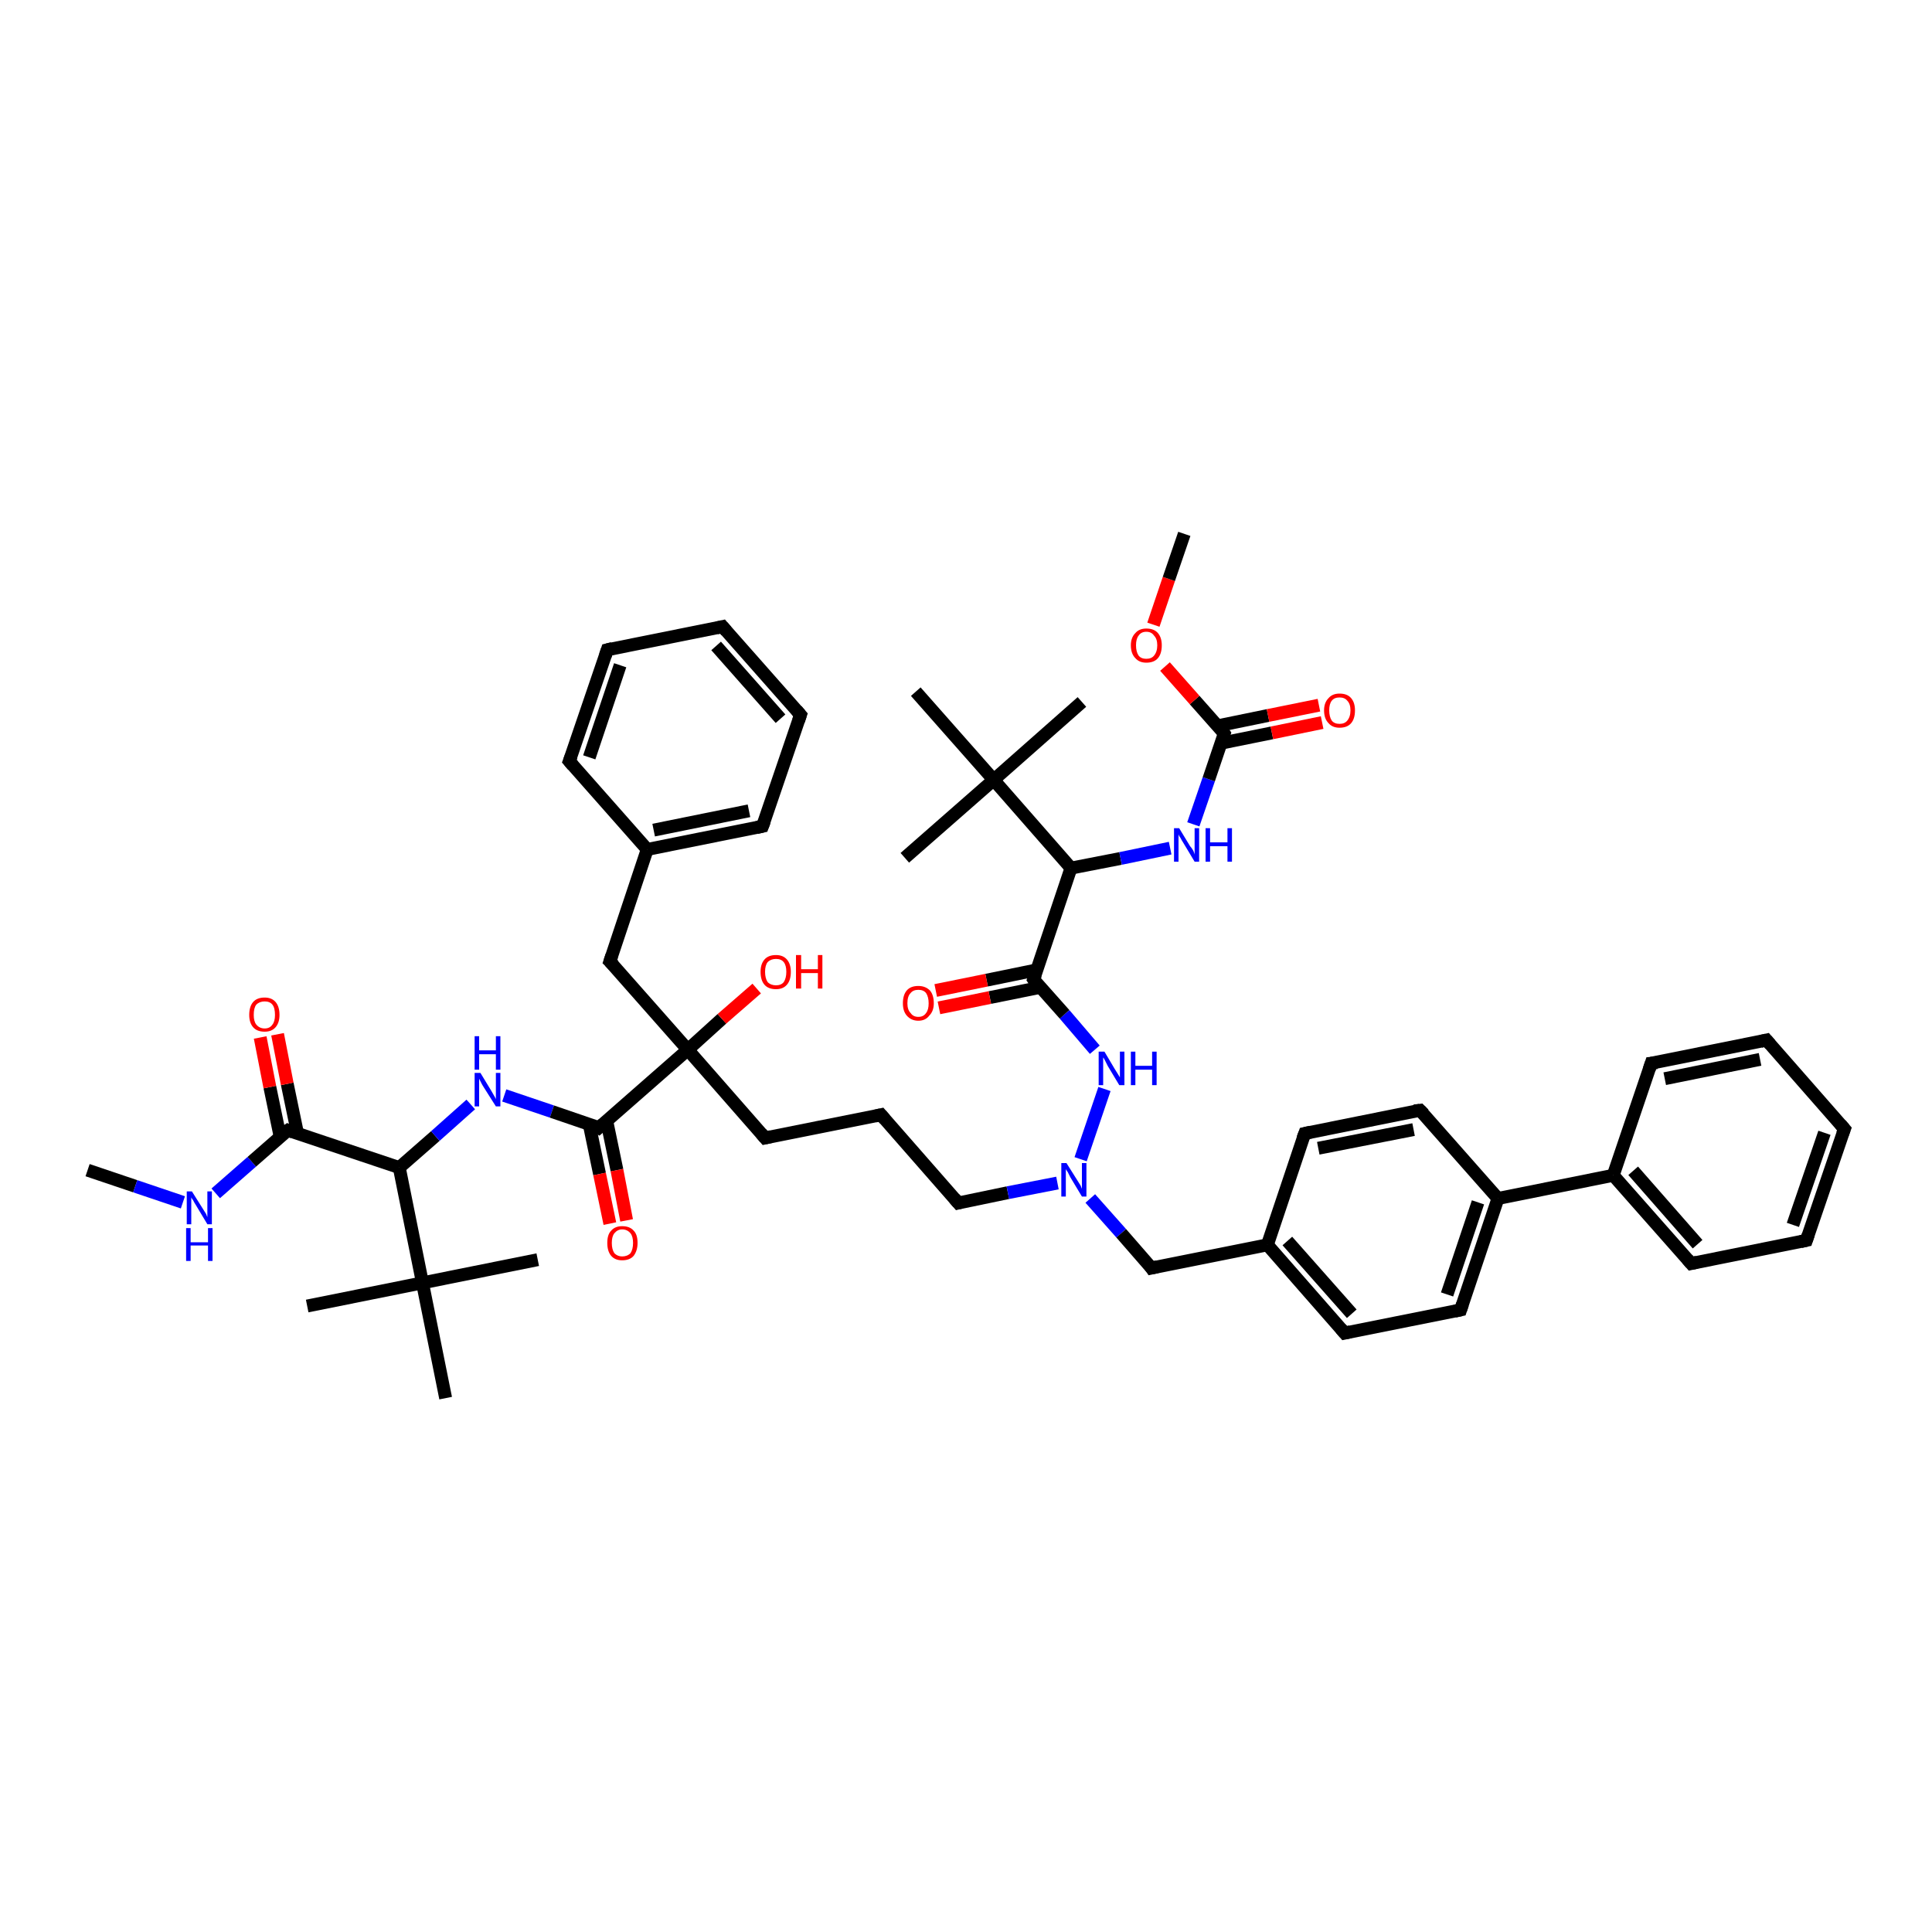 <?xml version='1.0' encoding='iso-8859-1'?>
<svg version='1.1' baseProfile='full'
              xmlns='http://www.w3.org/2000/svg'
                      xmlns:rdkit='http://www.rdkit.org/xml'
                      xmlns:xlink='http://www.w3.org/1999/xlink'
                  xml:space='preserve'
width='300px' height='300px' viewBox='0 0 300 300'>
<!-- END OF HEADER -->
<rect style='opacity:1.0;fill:#FFFFFF;stroke:none' width='300.0' height='300.0' x='0.0' y='0.0'> </rect>
<path class='bond-0 atom-0 atom-1' d='M 13.6,181.7 L 21.0,184.2' style='fill:none;fill-rule:evenodd;stroke:#000000;stroke-width:2.0px;stroke-linecap:butt;stroke-linejoin:miter;stroke-opacity:1' />
<path class='bond-0 atom-0 atom-1' d='M 21.0,184.2 L 28.4,186.7' style='fill:none;fill-rule:evenodd;stroke:#0000FF;stroke-width:2.0px;stroke-linecap:butt;stroke-linejoin:miter;stroke-opacity:1' />
<path class='bond-1 atom-1 atom-2' d='M 33.5,185.3 L 39.1,180.4' style='fill:none;fill-rule:evenodd;stroke:#0000FF;stroke-width:2.0px;stroke-linecap:butt;stroke-linejoin:miter;stroke-opacity:1' />
<path class='bond-1 atom-1 atom-2' d='M 39.1,180.4 L 44.7,175.5' style='fill:none;fill-rule:evenodd;stroke:#000000;stroke-width:2.0px;stroke-linecap:butt;stroke-linejoin:miter;stroke-opacity:1' />
<path class='bond-2 atom-2 atom-3' d='M 46.2,176.0 L 44.6,168.3' style='fill:none;fill-rule:evenodd;stroke:#000000;stroke-width:2.0px;stroke-linecap:butt;stroke-linejoin:miter;stroke-opacity:1' />
<path class='bond-2 atom-2 atom-3' d='M 44.6,168.3 L 43.1,160.6' style='fill:none;fill-rule:evenodd;stroke:#FF0000;stroke-width:2.0px;stroke-linecap:butt;stroke-linejoin:miter;stroke-opacity:1' />
<path class='bond-2 atom-2 atom-3' d='M 43.5,176.5 L 41.9,168.8' style='fill:none;fill-rule:evenodd;stroke:#000000;stroke-width:2.0px;stroke-linecap:butt;stroke-linejoin:miter;stroke-opacity:1' />
<path class='bond-2 atom-2 atom-3' d='M 41.9,168.8 L 40.4,161.1' style='fill:none;fill-rule:evenodd;stroke:#FF0000;stroke-width:2.0px;stroke-linecap:butt;stroke-linejoin:miter;stroke-opacity:1' />
<path class='bond-3 atom-2 atom-4' d='M 44.7,175.5 L 62.0,181.3' style='fill:none;fill-rule:evenodd;stroke:#000000;stroke-width:2.0px;stroke-linecap:butt;stroke-linejoin:miter;stroke-opacity:1' />
<path class='bond-4 atom-4 atom-5' d='M 62.0,181.3 L 67.6,176.4' style='fill:none;fill-rule:evenodd;stroke:#000000;stroke-width:2.0px;stroke-linecap:butt;stroke-linejoin:miter;stroke-opacity:1' />
<path class='bond-4 atom-4 atom-5' d='M 67.6,176.4 L 73.1,171.5' style='fill:none;fill-rule:evenodd;stroke:#0000FF;stroke-width:2.0px;stroke-linecap:butt;stroke-linejoin:miter;stroke-opacity:1' />
<path class='bond-5 atom-5 atom-6' d='M 78.3,170.1 L 85.7,172.6' style='fill:none;fill-rule:evenodd;stroke:#0000FF;stroke-width:2.0px;stroke-linecap:butt;stroke-linejoin:miter;stroke-opacity:1' />
<path class='bond-5 atom-5 atom-6' d='M 85.7,172.6 L 93.0,175.1' style='fill:none;fill-rule:evenodd;stroke:#000000;stroke-width:2.0px;stroke-linecap:butt;stroke-linejoin:miter;stroke-opacity:1' />
<path class='bond-6 atom-6 atom-7' d='M 91.5,174.6 L 93.1,182.3' style='fill:none;fill-rule:evenodd;stroke:#000000;stroke-width:2.0px;stroke-linecap:butt;stroke-linejoin:miter;stroke-opacity:1' />
<path class='bond-6 atom-6 atom-7' d='M 93.1,182.3 L 94.7,190.0' style='fill:none;fill-rule:evenodd;stroke:#FF0000;stroke-width:2.0px;stroke-linecap:butt;stroke-linejoin:miter;stroke-opacity:1' />
<path class='bond-6 atom-6 atom-7' d='M 94.2,174.0 L 95.8,181.7' style='fill:none;fill-rule:evenodd;stroke:#000000;stroke-width:2.0px;stroke-linecap:butt;stroke-linejoin:miter;stroke-opacity:1' />
<path class='bond-6 atom-6 atom-7' d='M 95.8,181.7 L 97.3,189.5' style='fill:none;fill-rule:evenodd;stroke:#FF0000;stroke-width:2.0px;stroke-linecap:butt;stroke-linejoin:miter;stroke-opacity:1' />
<path class='bond-7 atom-6 atom-8' d='M 93.0,175.1 L 106.8,163.0' style='fill:none;fill-rule:evenodd;stroke:#000000;stroke-width:2.0px;stroke-linecap:butt;stroke-linejoin:miter;stroke-opacity:1' />
<path class='bond-8 atom-8 atom-9' d='M 106.8,163.0 L 112.1,158.2' style='fill:none;fill-rule:evenodd;stroke:#000000;stroke-width:2.0px;stroke-linecap:butt;stroke-linejoin:miter;stroke-opacity:1' />
<path class='bond-8 atom-8 atom-9' d='M 112.1,158.2 L 117.5,153.5' style='fill:none;fill-rule:evenodd;stroke:#FF0000;stroke-width:2.0px;stroke-linecap:butt;stroke-linejoin:miter;stroke-opacity:1' />
<path class='bond-9 atom-8 atom-10' d='M 106.8,163.0 L 118.8,176.7' style='fill:none;fill-rule:evenodd;stroke:#000000;stroke-width:2.0px;stroke-linecap:butt;stroke-linejoin:miter;stroke-opacity:1' />
<path class='bond-10 atom-10 atom-11' d='M 118.8,176.7 L 136.8,173.1' style='fill:none;fill-rule:evenodd;stroke:#000000;stroke-width:2.0px;stroke-linecap:butt;stroke-linejoin:miter;stroke-opacity:1' />
<path class='bond-11 atom-11 atom-12' d='M 136.8,173.1 L 148.8,186.8' style='fill:none;fill-rule:evenodd;stroke:#000000;stroke-width:2.0px;stroke-linecap:butt;stroke-linejoin:miter;stroke-opacity:1' />
<path class='bond-12 atom-12 atom-13' d='M 148.8,186.8 L 156.5,185.2' style='fill:none;fill-rule:evenodd;stroke:#000000;stroke-width:2.0px;stroke-linecap:butt;stroke-linejoin:miter;stroke-opacity:1' />
<path class='bond-12 atom-12 atom-13' d='M 156.5,185.2 L 164.2,183.7' style='fill:none;fill-rule:evenodd;stroke:#0000FF;stroke-width:2.0px;stroke-linecap:butt;stroke-linejoin:miter;stroke-opacity:1' />
<path class='bond-13 atom-13 atom-14' d='M 169.3,186.1 L 174.1,191.5' style='fill:none;fill-rule:evenodd;stroke:#0000FF;stroke-width:2.0px;stroke-linecap:butt;stroke-linejoin:miter;stroke-opacity:1' />
<path class='bond-13 atom-13 atom-14' d='M 174.1,191.5 L 178.8,196.9' style='fill:none;fill-rule:evenodd;stroke:#000000;stroke-width:2.0px;stroke-linecap:butt;stroke-linejoin:miter;stroke-opacity:1' />
<path class='bond-14 atom-14 atom-15' d='M 178.8,196.9 L 196.8,193.3' style='fill:none;fill-rule:evenodd;stroke:#000000;stroke-width:2.0px;stroke-linecap:butt;stroke-linejoin:miter;stroke-opacity:1' />
<path class='bond-15 atom-15 atom-16' d='M 196.8,193.3 L 208.8,207.0' style='fill:none;fill-rule:evenodd;stroke:#000000;stroke-width:2.0px;stroke-linecap:butt;stroke-linejoin:miter;stroke-opacity:1' />
<path class='bond-15 atom-15 atom-16' d='M 199.9,192.7 L 209.9,204.0' style='fill:none;fill-rule:evenodd;stroke:#000000;stroke-width:2.0px;stroke-linecap:butt;stroke-linejoin:miter;stroke-opacity:1' />
<path class='bond-16 atom-16 atom-17' d='M 208.8,207.0 L 226.8,203.4' style='fill:none;fill-rule:evenodd;stroke:#000000;stroke-width:2.0px;stroke-linecap:butt;stroke-linejoin:miter;stroke-opacity:1' />
<path class='bond-17 atom-17 atom-18' d='M 226.8,203.4 L 232.6,186.1' style='fill:none;fill-rule:evenodd;stroke:#000000;stroke-width:2.0px;stroke-linecap:butt;stroke-linejoin:miter;stroke-opacity:1' />
<path class='bond-17 atom-17 atom-18' d='M 224.7,201.0 L 229.5,186.7' style='fill:none;fill-rule:evenodd;stroke:#000000;stroke-width:2.0px;stroke-linecap:butt;stroke-linejoin:miter;stroke-opacity:1' />
<path class='bond-18 atom-18 atom-19' d='M 232.6,186.1 L 220.5,172.4' style='fill:none;fill-rule:evenodd;stroke:#000000;stroke-width:2.0px;stroke-linecap:butt;stroke-linejoin:miter;stroke-opacity:1' />
<path class='bond-19 atom-19 atom-20' d='M 220.5,172.4 L 202.6,176.0' style='fill:none;fill-rule:evenodd;stroke:#000000;stroke-width:2.0px;stroke-linecap:butt;stroke-linejoin:miter;stroke-opacity:1' />
<path class='bond-19 atom-19 atom-20' d='M 219.5,175.4 L 204.7,178.3' style='fill:none;fill-rule:evenodd;stroke:#000000;stroke-width:2.0px;stroke-linecap:butt;stroke-linejoin:miter;stroke-opacity:1' />
<path class='bond-20 atom-18 atom-21' d='M 232.6,186.1 L 250.5,182.5' style='fill:none;fill-rule:evenodd;stroke:#000000;stroke-width:2.0px;stroke-linecap:butt;stroke-linejoin:miter;stroke-opacity:1' />
<path class='bond-21 atom-21 atom-22' d='M 250.5,182.5 L 262.6,196.2' style='fill:none;fill-rule:evenodd;stroke:#000000;stroke-width:2.0px;stroke-linecap:butt;stroke-linejoin:miter;stroke-opacity:1' />
<path class='bond-21 atom-21 atom-22' d='M 253.6,181.8 L 263.6,193.2' style='fill:none;fill-rule:evenodd;stroke:#000000;stroke-width:2.0px;stroke-linecap:butt;stroke-linejoin:miter;stroke-opacity:1' />
<path class='bond-22 atom-22 atom-23' d='M 262.6,196.2 L 280.5,192.6' style='fill:none;fill-rule:evenodd;stroke:#000000;stroke-width:2.0px;stroke-linecap:butt;stroke-linejoin:miter;stroke-opacity:1' />
<path class='bond-23 atom-23 atom-24' d='M 280.5,192.6 L 286.4,175.3' style='fill:none;fill-rule:evenodd;stroke:#000000;stroke-width:2.0px;stroke-linecap:butt;stroke-linejoin:miter;stroke-opacity:1' />
<path class='bond-23 atom-23 atom-24' d='M 278.4,190.2 L 283.3,175.9' style='fill:none;fill-rule:evenodd;stroke:#000000;stroke-width:2.0px;stroke-linecap:butt;stroke-linejoin:miter;stroke-opacity:1' />
<path class='bond-24 atom-24 atom-25' d='M 286.4,175.3 L 274.3,161.5' style='fill:none;fill-rule:evenodd;stroke:#000000;stroke-width:2.0px;stroke-linecap:butt;stroke-linejoin:miter;stroke-opacity:1' />
<path class='bond-25 atom-25 atom-26' d='M 274.3,161.5 L 256.4,165.1' style='fill:none;fill-rule:evenodd;stroke:#000000;stroke-width:2.0px;stroke-linecap:butt;stroke-linejoin:miter;stroke-opacity:1' />
<path class='bond-25 atom-25 atom-26' d='M 273.3,164.5 L 258.5,167.5' style='fill:none;fill-rule:evenodd;stroke:#000000;stroke-width:2.0px;stroke-linecap:butt;stroke-linejoin:miter;stroke-opacity:1' />
<path class='bond-26 atom-13 atom-27' d='M 167.8,180.0 L 171.5,169.1' style='fill:none;fill-rule:evenodd;stroke:#0000FF;stroke-width:2.0px;stroke-linecap:butt;stroke-linejoin:miter;stroke-opacity:1' />
<path class='bond-27 atom-27 atom-28' d='M 170.0,163.0 L 165.3,157.5' style='fill:none;fill-rule:evenodd;stroke:#0000FF;stroke-width:2.0px;stroke-linecap:butt;stroke-linejoin:miter;stroke-opacity:1' />
<path class='bond-27 atom-27 atom-28' d='M 165.3,157.5 L 160.5,152.1' style='fill:none;fill-rule:evenodd;stroke:#000000;stroke-width:2.0px;stroke-linecap:butt;stroke-linejoin:miter;stroke-opacity:1' />
<path class='bond-28 atom-28 atom-29' d='M 161.0,150.6 L 153.2,152.2' style='fill:none;fill-rule:evenodd;stroke:#000000;stroke-width:2.0px;stroke-linecap:butt;stroke-linejoin:miter;stroke-opacity:1' />
<path class='bond-28 atom-28 atom-29' d='M 153.2,152.2 L 145.3,153.8' style='fill:none;fill-rule:evenodd;stroke:#FF0000;stroke-width:2.0px;stroke-linecap:butt;stroke-linejoin:miter;stroke-opacity:1' />
<path class='bond-28 atom-28 atom-29' d='M 161.6,153.3 L 153.7,154.9' style='fill:none;fill-rule:evenodd;stroke:#000000;stroke-width:2.0px;stroke-linecap:butt;stroke-linejoin:miter;stroke-opacity:1' />
<path class='bond-28 atom-28 atom-29' d='M 153.7,154.9 L 145.8,156.5' style='fill:none;fill-rule:evenodd;stroke:#FF0000;stroke-width:2.0px;stroke-linecap:butt;stroke-linejoin:miter;stroke-opacity:1' />
<path class='bond-29 atom-28 atom-30' d='M 160.5,152.1 L 166.3,134.8' style='fill:none;fill-rule:evenodd;stroke:#000000;stroke-width:2.0px;stroke-linecap:butt;stroke-linejoin:miter;stroke-opacity:1' />
<path class='bond-30 atom-30 atom-31' d='M 166.3,134.8 L 174.0,133.3' style='fill:none;fill-rule:evenodd;stroke:#000000;stroke-width:2.0px;stroke-linecap:butt;stroke-linejoin:miter;stroke-opacity:1' />
<path class='bond-30 atom-30 atom-31' d='M 174.0,133.3 L 181.7,131.7' style='fill:none;fill-rule:evenodd;stroke:#0000FF;stroke-width:2.0px;stroke-linecap:butt;stroke-linejoin:miter;stroke-opacity:1' />
<path class='bond-31 atom-31 atom-32' d='M 185.3,128.0 L 187.7,121.0' style='fill:none;fill-rule:evenodd;stroke:#0000FF;stroke-width:2.0px;stroke-linecap:butt;stroke-linejoin:miter;stroke-opacity:1' />
<path class='bond-31 atom-31 atom-32' d='M 187.7,121.0 L 190.1,113.9' style='fill:none;fill-rule:evenodd;stroke:#000000;stroke-width:2.0px;stroke-linecap:butt;stroke-linejoin:miter;stroke-opacity:1' />
<path class='bond-32 atom-32 atom-33' d='M 189.6,115.4 L 197.5,113.8' style='fill:none;fill-rule:evenodd;stroke:#000000;stroke-width:2.0px;stroke-linecap:butt;stroke-linejoin:miter;stroke-opacity:1' />
<path class='bond-32 atom-32 atom-33' d='M 197.5,113.8 L 205.3,112.2' style='fill:none;fill-rule:evenodd;stroke:#FF0000;stroke-width:2.0px;stroke-linecap:butt;stroke-linejoin:miter;stroke-opacity:1' />
<path class='bond-32 atom-32 atom-33' d='M 189.1,112.7 L 196.9,111.1' style='fill:none;fill-rule:evenodd;stroke:#000000;stroke-width:2.0px;stroke-linecap:butt;stroke-linejoin:miter;stroke-opacity:1' />
<path class='bond-32 atom-32 atom-33' d='M 196.9,111.1 L 204.8,109.5' style='fill:none;fill-rule:evenodd;stroke:#FF0000;stroke-width:2.0px;stroke-linecap:butt;stroke-linejoin:miter;stroke-opacity:1' />
<path class='bond-33 atom-32 atom-34' d='M 190.1,113.9 L 185.5,108.7' style='fill:none;fill-rule:evenodd;stroke:#000000;stroke-width:2.0px;stroke-linecap:butt;stroke-linejoin:miter;stroke-opacity:1' />
<path class='bond-33 atom-32 atom-34' d='M 185.5,108.7 L 180.9,103.5' style='fill:none;fill-rule:evenodd;stroke:#FF0000;stroke-width:2.0px;stroke-linecap:butt;stroke-linejoin:miter;stroke-opacity:1' />
<path class='bond-34 atom-34 atom-35' d='M 179.1,97.0 L 181.5,89.9' style='fill:none;fill-rule:evenodd;stroke:#FF0000;stroke-width:2.0px;stroke-linecap:butt;stroke-linejoin:miter;stroke-opacity:1' />
<path class='bond-34 atom-34 atom-35' d='M 181.5,89.9 L 183.9,82.9' style='fill:none;fill-rule:evenodd;stroke:#000000;stroke-width:2.0px;stroke-linecap:butt;stroke-linejoin:miter;stroke-opacity:1' />
<path class='bond-35 atom-30 atom-36' d='M 166.3,134.8 L 154.3,121.1' style='fill:none;fill-rule:evenodd;stroke:#000000;stroke-width:2.0px;stroke-linecap:butt;stroke-linejoin:miter;stroke-opacity:1' />
<path class='bond-36 atom-36 atom-37' d='M 154.3,121.1 L 168.0,109.0' style='fill:none;fill-rule:evenodd;stroke:#000000;stroke-width:2.0px;stroke-linecap:butt;stroke-linejoin:miter;stroke-opacity:1' />
<path class='bond-37 atom-36 atom-38' d='M 154.3,121.1 L 140.5,133.2' style='fill:none;fill-rule:evenodd;stroke:#000000;stroke-width:2.0px;stroke-linecap:butt;stroke-linejoin:miter;stroke-opacity:1' />
<path class='bond-38 atom-36 atom-39' d='M 154.3,121.1 L 142.2,107.4' style='fill:none;fill-rule:evenodd;stroke:#000000;stroke-width:2.0px;stroke-linecap:butt;stroke-linejoin:miter;stroke-opacity:1' />
<path class='bond-39 atom-8 atom-40' d='M 106.8,163.0 L 94.7,149.3' style='fill:none;fill-rule:evenodd;stroke:#000000;stroke-width:2.0px;stroke-linecap:butt;stroke-linejoin:miter;stroke-opacity:1' />
<path class='bond-40 atom-40 atom-41' d='M 94.7,149.3 L 100.5,131.9' style='fill:none;fill-rule:evenodd;stroke:#000000;stroke-width:2.0px;stroke-linecap:butt;stroke-linejoin:miter;stroke-opacity:1' />
<path class='bond-41 atom-41 atom-42' d='M 100.5,131.9 L 118.4,128.3' style='fill:none;fill-rule:evenodd;stroke:#000000;stroke-width:2.0px;stroke-linecap:butt;stroke-linejoin:miter;stroke-opacity:1' />
<path class='bond-41 atom-41 atom-42' d='M 101.5,128.9 L 116.3,125.9' style='fill:none;fill-rule:evenodd;stroke:#000000;stroke-width:2.0px;stroke-linecap:butt;stroke-linejoin:miter;stroke-opacity:1' />
<path class='bond-42 atom-42 atom-43' d='M 118.4,128.3 L 124.3,111.0' style='fill:none;fill-rule:evenodd;stroke:#000000;stroke-width:2.0px;stroke-linecap:butt;stroke-linejoin:miter;stroke-opacity:1' />
<path class='bond-43 atom-43 atom-44' d='M 124.3,111.0 L 112.2,97.3' style='fill:none;fill-rule:evenodd;stroke:#000000;stroke-width:2.0px;stroke-linecap:butt;stroke-linejoin:miter;stroke-opacity:1' />
<path class='bond-43 atom-43 atom-44' d='M 121.2,111.6 L 111.2,100.3' style='fill:none;fill-rule:evenodd;stroke:#000000;stroke-width:2.0px;stroke-linecap:butt;stroke-linejoin:miter;stroke-opacity:1' />
<path class='bond-44 atom-44 atom-45' d='M 112.2,97.3 L 94.3,100.9' style='fill:none;fill-rule:evenodd;stroke:#000000;stroke-width:2.0px;stroke-linecap:butt;stroke-linejoin:miter;stroke-opacity:1' />
<path class='bond-45 atom-45 atom-46' d='M 94.3,100.9 L 88.4,118.2' style='fill:none;fill-rule:evenodd;stroke:#000000;stroke-width:2.0px;stroke-linecap:butt;stroke-linejoin:miter;stroke-opacity:1' />
<path class='bond-45 atom-45 atom-46' d='M 96.3,103.3 L 91.5,117.6' style='fill:none;fill-rule:evenodd;stroke:#000000;stroke-width:2.0px;stroke-linecap:butt;stroke-linejoin:miter;stroke-opacity:1' />
<path class='bond-46 atom-4 atom-47' d='M 62.0,181.3 L 65.6,199.2' style='fill:none;fill-rule:evenodd;stroke:#000000;stroke-width:2.0px;stroke-linecap:butt;stroke-linejoin:miter;stroke-opacity:1' />
<path class='bond-47 atom-47 atom-48' d='M 65.6,199.2 L 47.7,202.8' style='fill:none;fill-rule:evenodd;stroke:#000000;stroke-width:2.0px;stroke-linecap:butt;stroke-linejoin:miter;stroke-opacity:1' />
<path class='bond-48 atom-47 atom-49' d='M 65.6,199.2 L 83.5,195.6' style='fill:none;fill-rule:evenodd;stroke:#000000;stroke-width:2.0px;stroke-linecap:butt;stroke-linejoin:miter;stroke-opacity:1' />
<path class='bond-49 atom-47 atom-50' d='M 65.6,199.2 L 69.2,217.1' style='fill:none;fill-rule:evenodd;stroke:#000000;stroke-width:2.0px;stroke-linecap:butt;stroke-linejoin:miter;stroke-opacity:1' />
<path class='bond-50 atom-20 atom-15' d='M 202.6,176.0 L 196.8,193.3' style='fill:none;fill-rule:evenodd;stroke:#000000;stroke-width:2.0px;stroke-linecap:butt;stroke-linejoin:miter;stroke-opacity:1' />
<path class='bond-51 atom-26 atom-21' d='M 256.4,165.1 L 250.5,182.5' style='fill:none;fill-rule:evenodd;stroke:#000000;stroke-width:2.0px;stroke-linecap:butt;stroke-linejoin:miter;stroke-opacity:1' />
<path class='bond-52 atom-46 atom-41' d='M 88.4,118.2 L 100.5,131.9' style='fill:none;fill-rule:evenodd;stroke:#000000;stroke-width:2.0px;stroke-linecap:butt;stroke-linejoin:miter;stroke-opacity:1' />
<path d='M 44.4,175.7 L 44.7,175.5 L 45.5,175.8' style='fill:none;stroke:#000000;stroke-width:2.0px;stroke-linecap:butt;stroke-linejoin:miter;stroke-opacity:1;' />
<path d='M 92.7,174.9 L 93.0,175.1 L 93.7,174.5' style='fill:none;stroke:#000000;stroke-width:2.0px;stroke-linecap:butt;stroke-linejoin:miter;stroke-opacity:1;' />
<path d='M 118.2,176.0 L 118.8,176.7 L 119.7,176.5' style='fill:none;stroke:#000000;stroke-width:2.0px;stroke-linecap:butt;stroke-linejoin:miter;stroke-opacity:1;' />
<path d='M 135.9,173.3 L 136.8,173.1 L 137.4,173.8' style='fill:none;stroke:#000000;stroke-width:2.0px;stroke-linecap:butt;stroke-linejoin:miter;stroke-opacity:1;' />
<path d='M 148.2,186.1 L 148.8,186.8 L 149.2,186.7' style='fill:none;stroke:#000000;stroke-width:2.0px;stroke-linecap:butt;stroke-linejoin:miter;stroke-opacity:1;' />
<path d='M 178.6,196.6 L 178.8,196.9 L 179.7,196.7' style='fill:none;stroke:#000000;stroke-width:2.0px;stroke-linecap:butt;stroke-linejoin:miter;stroke-opacity:1;' />
<path d='M 208.2,206.3 L 208.8,207.0 L 209.7,206.8' style='fill:none;stroke:#000000;stroke-width:2.0px;stroke-linecap:butt;stroke-linejoin:miter;stroke-opacity:1;' />
<path d='M 225.9,203.6 L 226.8,203.4 L 227.1,202.5' style='fill:none;stroke:#000000;stroke-width:2.0px;stroke-linecap:butt;stroke-linejoin:miter;stroke-opacity:1;' />
<path d='M 221.1,173.0 L 220.5,172.4 L 219.6,172.5' style='fill:none;stroke:#000000;stroke-width:2.0px;stroke-linecap:butt;stroke-linejoin:miter;stroke-opacity:1;' />
<path d='M 203.5,175.8 L 202.6,176.0 L 202.3,176.8' style='fill:none;stroke:#000000;stroke-width:2.0px;stroke-linecap:butt;stroke-linejoin:miter;stroke-opacity:1;' />
<path d='M 262.0,195.5 L 262.6,196.2 L 263.5,196.0' style='fill:none;stroke:#000000;stroke-width:2.0px;stroke-linecap:butt;stroke-linejoin:miter;stroke-opacity:1;' />
<path d='M 279.6,192.8 L 280.5,192.6 L 280.8,191.7' style='fill:none;stroke:#000000;stroke-width:2.0px;stroke-linecap:butt;stroke-linejoin:miter;stroke-opacity:1;' />
<path d='M 286.1,176.1 L 286.4,175.3 L 285.8,174.6' style='fill:none;stroke:#000000;stroke-width:2.0px;stroke-linecap:butt;stroke-linejoin:miter;stroke-opacity:1;' />
<path d='M 274.9,162.2 L 274.3,161.5 L 273.4,161.7' style='fill:none;stroke:#000000;stroke-width:2.0px;stroke-linecap:butt;stroke-linejoin:miter;stroke-opacity:1;' />
<path d='M 257.3,165.0 L 256.4,165.1 L 256.1,166.0' style='fill:none;stroke:#000000;stroke-width:2.0px;stroke-linecap:butt;stroke-linejoin:miter;stroke-opacity:1;' />
<path d='M 160.7,152.4 L 160.5,152.1 L 160.8,151.3' style='fill:none;stroke:#000000;stroke-width:2.0px;stroke-linecap:butt;stroke-linejoin:miter;stroke-opacity:1;' />
<path d='M 190.0,114.2 L 190.1,113.9 L 189.9,113.6' style='fill:none;stroke:#000000;stroke-width:2.0px;stroke-linecap:butt;stroke-linejoin:miter;stroke-opacity:1;' />
<path d='M 95.3,149.9 L 94.7,149.3 L 95.0,148.4' style='fill:none;stroke:#000000;stroke-width:2.0px;stroke-linecap:butt;stroke-linejoin:miter;stroke-opacity:1;' />
<path d='M 117.5,128.5 L 118.4,128.3 L 118.7,127.5' style='fill:none;stroke:#000000;stroke-width:2.0px;stroke-linecap:butt;stroke-linejoin:miter;stroke-opacity:1;' />
<path d='M 124.0,111.9 L 124.3,111.0 L 123.7,110.3' style='fill:none;stroke:#000000;stroke-width:2.0px;stroke-linecap:butt;stroke-linejoin:miter;stroke-opacity:1;' />
<path d='M 112.8,98.0 L 112.2,97.3 L 111.3,97.5' style='fill:none;stroke:#000000;stroke-width:2.0px;stroke-linecap:butt;stroke-linejoin:miter;stroke-opacity:1;' />
<path d='M 95.1,100.7 L 94.3,100.9 L 94.0,101.8' style='fill:none;stroke:#000000;stroke-width:2.0px;stroke-linecap:butt;stroke-linejoin:miter;stroke-opacity:1;' />
<path d='M 88.7,117.4 L 88.4,118.2 L 89.0,118.9' style='fill:none;stroke:#000000;stroke-width:2.0px;stroke-linecap:butt;stroke-linejoin:miter;stroke-opacity:1;' />
<path class='atom-1' d='M 29.8 185.0
L 31.5 187.7
Q 31.7 188.0, 32.0 188.5
Q 32.2 189.0, 32.2 189.0
L 32.2 185.0
L 32.9 185.0
L 32.9 190.1
L 32.2 190.1
L 30.4 187.1
Q 30.2 186.8, 30.0 186.4
Q 29.7 186.0, 29.7 185.9
L 29.7 190.1
L 29.0 190.1
L 29.0 185.0
L 29.8 185.0
' fill='#0000FF'/>
<path class='atom-1' d='M 28.9 190.7
L 29.6 190.7
L 29.6 192.9
L 32.3 192.9
L 32.3 190.7
L 33.0 190.7
L 33.0 195.8
L 32.3 195.8
L 32.3 193.4
L 29.6 193.4
L 29.6 195.8
L 28.9 195.8
L 28.9 190.7
' fill='#0000FF'/>
<path class='atom-3' d='M 38.7 157.6
Q 38.7 156.3, 39.3 155.6
Q 39.9 154.9, 41.1 154.9
Q 42.2 154.9, 42.8 155.6
Q 43.4 156.3, 43.4 157.6
Q 43.4 158.8, 42.8 159.5
Q 42.2 160.2, 41.1 160.2
Q 39.9 160.2, 39.3 159.5
Q 38.7 158.8, 38.7 157.6
M 41.1 159.7
Q 41.9 159.7, 42.3 159.1
Q 42.7 158.6, 42.7 157.6
Q 42.7 156.5, 42.3 156.0
Q 41.9 155.5, 41.1 155.5
Q 40.3 155.5, 39.8 156.0
Q 39.4 156.5, 39.4 157.6
Q 39.4 158.6, 39.8 159.1
Q 40.3 159.7, 41.1 159.7
' fill='#FF0000'/>
<path class='atom-5' d='M 74.6 166.6
L 76.3 169.4
Q 76.4 169.6, 76.7 170.1
Q 77.0 170.6, 77.0 170.7
L 77.0 166.6
L 77.7 166.6
L 77.7 171.8
L 77.0 171.8
L 75.1 168.8
Q 74.9 168.5, 74.7 168.1
Q 74.5 167.7, 74.4 167.5
L 74.4 171.8
L 73.7 171.8
L 73.7 166.6
L 74.6 166.6
' fill='#0000FF'/>
<path class='atom-5' d='M 73.7 160.9
L 74.4 160.9
L 74.4 163.1
L 77.0 163.1
L 77.0 160.9
L 77.7 160.9
L 77.7 166.1
L 77.0 166.1
L 77.0 163.7
L 74.4 163.7
L 74.4 166.1
L 73.7 166.1
L 73.7 160.9
' fill='#0000FF'/>
<path class='atom-7' d='M 94.3 193.0
Q 94.3 191.7, 94.9 191.1
Q 95.5 190.4, 96.6 190.4
Q 97.8 190.4, 98.4 191.1
Q 99.0 191.7, 99.0 193.0
Q 99.0 194.2, 98.4 195.0
Q 97.8 195.7, 96.6 195.7
Q 95.5 195.7, 94.9 195.0
Q 94.3 194.3, 94.3 193.0
M 96.6 195.1
Q 97.4 195.1, 97.9 194.6
Q 98.3 194.0, 98.3 193.0
Q 98.3 192.0, 97.9 191.5
Q 97.4 190.9, 96.6 190.9
Q 95.9 190.9, 95.4 191.5
Q 95.0 192.0, 95.0 193.0
Q 95.0 194.0, 95.4 194.6
Q 95.9 195.1, 96.6 195.1
' fill='#FF0000'/>
<path class='atom-9' d='M 118.1 150.9
Q 118.1 149.7, 118.7 149.0
Q 119.3 148.3, 120.5 148.3
Q 121.6 148.3, 122.2 149.0
Q 122.8 149.7, 122.8 150.9
Q 122.8 152.2, 122.2 152.9
Q 121.6 153.6, 120.5 153.6
Q 119.3 153.6, 118.7 152.9
Q 118.1 152.2, 118.1 150.9
M 120.5 153.0
Q 121.3 153.0, 121.7 152.5
Q 122.1 151.9, 122.1 150.9
Q 122.1 149.9, 121.7 149.4
Q 121.3 148.9, 120.5 148.9
Q 119.7 148.9, 119.2 149.4
Q 118.8 149.9, 118.8 150.9
Q 118.8 151.9, 119.2 152.5
Q 119.7 153.0, 120.5 153.0
' fill='#FF0000'/>
<path class='atom-9' d='M 123.6 148.3
L 124.4 148.3
L 124.4 150.5
L 127.0 150.5
L 127.0 148.3
L 127.7 148.3
L 127.7 153.5
L 127.0 153.5
L 127.0 151.1
L 124.4 151.1
L 124.4 153.5
L 123.6 153.5
L 123.6 148.3
' fill='#FF0000'/>
<path class='atom-13' d='M 165.6 180.6
L 167.3 183.3
Q 167.5 183.6, 167.8 184.1
Q 168.0 184.6, 168.0 184.6
L 168.0 180.6
L 168.7 180.6
L 168.7 185.8
L 168.0 185.8
L 166.2 182.8
Q 166.0 182.4, 165.8 182.0
Q 165.5 181.6, 165.5 181.5
L 165.5 185.8
L 164.8 185.8
L 164.8 180.6
L 165.6 180.6
' fill='#0000FF'/>
<path class='atom-27' d='M 171.5 163.3
L 173.1 166.0
Q 173.3 166.3, 173.6 166.8
Q 173.9 167.3, 173.9 167.3
L 173.9 163.3
L 174.6 163.3
L 174.6 168.5
L 173.8 168.5
L 172.0 165.5
Q 171.8 165.1, 171.6 164.7
Q 171.4 164.3, 171.3 164.2
L 171.3 168.5
L 170.6 168.5
L 170.6 163.3
L 171.5 163.3
' fill='#0000FF'/>
<path class='atom-27' d='M 175.6 163.3
L 176.3 163.3
L 176.3 165.5
L 178.9 165.5
L 178.9 163.3
L 179.6 163.3
L 179.6 168.5
L 178.9 168.5
L 178.9 166.1
L 176.3 166.1
L 176.3 168.5
L 175.6 168.5
L 175.6 163.3
' fill='#0000FF'/>
<path class='atom-29' d='M 140.2 155.8
Q 140.2 154.5, 140.8 153.8
Q 141.4 153.1, 142.6 153.1
Q 143.7 153.1, 144.4 153.8
Q 145.0 154.5, 145.0 155.8
Q 145.0 157.0, 144.3 157.7
Q 143.7 158.5, 142.6 158.5
Q 141.5 158.5, 140.8 157.7
Q 140.2 157.0, 140.2 155.8
M 142.6 157.9
Q 143.4 157.9, 143.8 157.3
Q 144.2 156.8, 144.2 155.8
Q 144.2 154.8, 143.8 154.2
Q 143.4 153.7, 142.6 153.7
Q 141.8 153.7, 141.4 154.2
Q 140.9 154.7, 140.9 155.8
Q 140.9 156.8, 141.4 157.3
Q 141.8 157.9, 142.6 157.9
' fill='#FF0000'/>
<path class='atom-31' d='M 183.1 128.6
L 184.8 131.4
Q 185.0 131.6, 185.3 132.1
Q 185.5 132.6, 185.5 132.7
L 185.5 128.6
L 186.2 128.6
L 186.2 133.8
L 185.5 133.8
L 183.7 130.8
Q 183.5 130.5, 183.3 130.1
Q 183.0 129.7, 183.0 129.5
L 183.0 133.8
L 182.3 133.8
L 182.3 128.6
L 183.1 128.6
' fill='#0000FF'/>
<path class='atom-31' d='M 187.2 128.6
L 187.9 128.6
L 187.9 130.8
L 190.6 130.8
L 190.6 128.6
L 191.3 128.6
L 191.3 133.8
L 190.6 133.8
L 190.6 131.4
L 187.9 131.4
L 187.9 133.8
L 187.2 133.8
L 187.2 128.6
' fill='#0000FF'/>
<path class='atom-33' d='M 205.6 110.3
Q 205.6 109.1, 206.3 108.4
Q 206.9 107.7, 208.0 107.7
Q 209.2 107.7, 209.8 108.4
Q 210.4 109.1, 210.4 110.3
Q 210.4 111.6, 209.8 112.3
Q 209.2 113.0, 208.0 113.0
Q 206.9 113.0, 206.3 112.3
Q 205.6 111.6, 205.6 110.3
M 208.0 112.4
Q 208.8 112.4, 209.2 111.9
Q 209.7 111.3, 209.7 110.3
Q 209.7 109.3, 209.2 108.8
Q 208.8 108.3, 208.0 108.3
Q 207.2 108.3, 206.8 108.8
Q 206.4 109.3, 206.4 110.3
Q 206.4 111.3, 206.8 111.9
Q 207.2 112.4, 208.0 112.4
' fill='#FF0000'/>
<path class='atom-34' d='M 175.6 100.2
Q 175.6 99.0, 176.3 98.3
Q 176.9 97.6, 178.0 97.6
Q 179.2 97.6, 179.8 98.3
Q 180.4 99.0, 180.4 100.2
Q 180.4 101.5, 179.8 102.2
Q 179.2 102.9, 178.0 102.9
Q 176.9 102.9, 176.3 102.2
Q 175.6 101.5, 175.6 100.2
M 178.0 102.3
Q 178.8 102.3, 179.2 101.8
Q 179.7 101.2, 179.7 100.2
Q 179.7 99.2, 179.2 98.7
Q 178.8 98.1, 178.0 98.1
Q 177.2 98.1, 176.8 98.7
Q 176.4 99.2, 176.4 100.2
Q 176.4 101.2, 176.8 101.8
Q 177.2 102.3, 178.0 102.3
' fill='#FF0000'/>
</svg>
